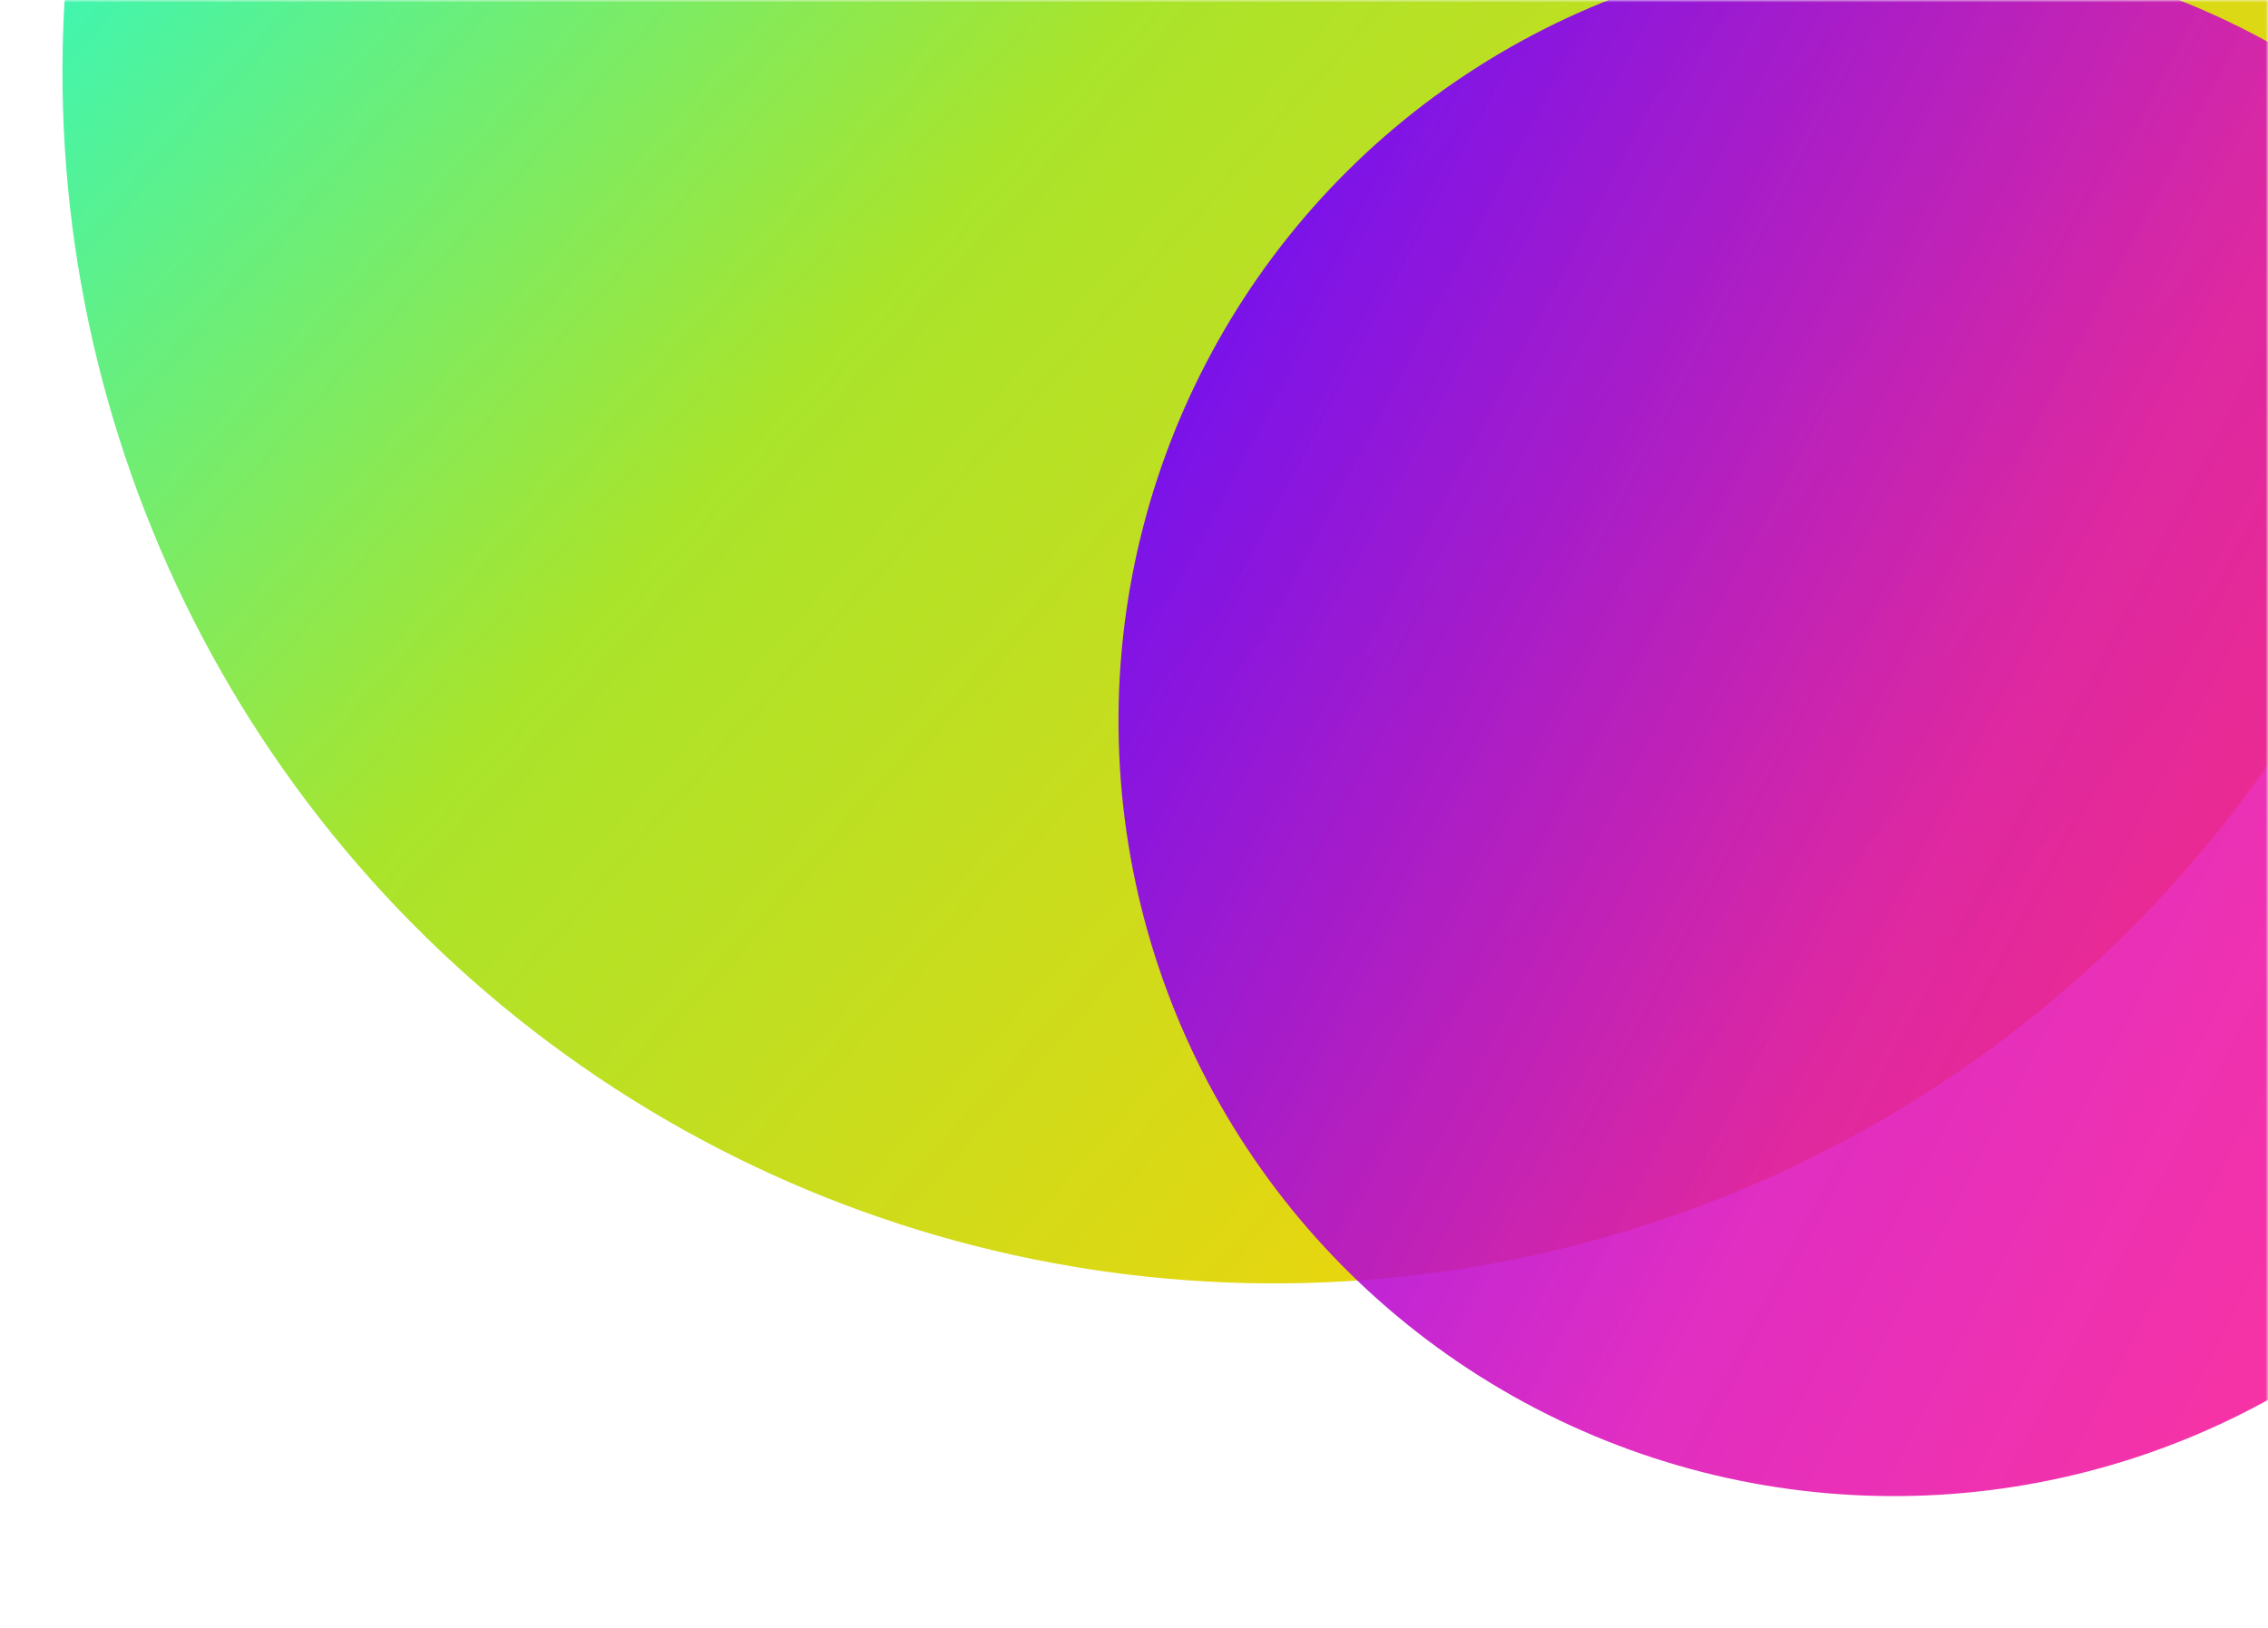 <svg width="468" height="336" viewBox="0 0 468 336" fill="none" xmlns="http://www.w3.org/2000/svg">
<mask id="mask0_139_3" style="mask-type:alpha" maskUnits="userSpaceOnUse" x="0" y="0" width="468" height="336">
<rect width="468" height="336" fill="#D9D9D9"/>
</mask>
<g mask="url(#mask0_139_3)">
<g filter="url(#filter0_if_139_3)">
<circle cx="262.894" cy="20.894" r="250" transform="rotate(-48.5 262.894 20.894)" fill="url(#paint0_linear_139_3)"/>
</g>
<g filter="url(#filter1_if_139_3)">
<circle cx="399.802" cy="167.801" r="160" transform="rotate(117.5 399.802 167.801)" fill="url(#paint1_linear_139_3)"/>
</g>
</g>
<defs>
<filter id="filter0_if_139_3" x="10.891" y="-235.109" width="504.006" height="508.006" filterUnits="userSpaceOnUse" color-interpolation-filters="sRGB">
<feFlood flood-opacity="0" result="BackgroundImageFix"/>
<feBlend mode="normal" in="SourceGraphic" in2="BackgroundImageFix" result="shape"/>
<feColorMatrix in="SourceAlpha" type="matrix" values="0 0 0 0 0 0 0 0 0 0 0 0 0 0 0 0 0 0 127 0" result="hardAlpha"/>
<feMorphology radius="15" operator="erode" in="SourceAlpha" result="effect1_innerShadow_139_3"/>
<feOffset dy="-6"/>
<feGaussianBlur stdDeviation="3.5"/>
<feComposite in2="hardAlpha" operator="arithmetic" k2="-1" k3="1"/>
<feColorMatrix type="matrix" values="0 0 0 0 1 0 0 0 0 1 0 0 0 0 1 0 0 0 0.61 0"/>
<feBlend mode="normal" in2="shape" result="effect1_innerShadow_139_3"/>
<feGaussianBlur stdDeviation="1" result="effect2_foregroundBlur_139_3"/>
</filter>
<filter id="filter1_if_139_3" x="230.77" y="-11.231" width="331.065" height="341.066" filterUnits="userSpaceOnUse" color-interpolation-filters="sRGB">
<feFlood flood-opacity="0" result="BackgroundImageFix"/>
<feBlend mode="normal" in="SourceGraphic" in2="BackgroundImageFix" result="shape"/>
<feColorMatrix in="SourceAlpha" type="matrix" values="0 0 0 0 0 0 0 0 0 0 0 0 0 0 0 0 0 0 127 0" result="hardAlpha"/>
<feMorphology radius="17" operator="erode" in="SourceAlpha" result="effect1_innerShadow_139_3"/>
<feOffset dx="-9" dy="-19"/>
<feGaussianBlur stdDeviation="5.5"/>
<feComposite in2="hardAlpha" operator="arithmetic" k2="-1" k3="1"/>
<feColorMatrix type="matrix" values="0 0 0 0 1 0 0 0 0 1 0 0 0 0 1 0 0 0 0.25 0"/>
<feBlend mode="normal" in2="shape" result="effect1_innerShadow_139_3"/>
<feGaussianBlur stdDeviation="1" result="effect2_foregroundBlur_139_3"/>
</filter>
<linearGradient id="paint0_linear_139_3" x1="263.83" y1="-252.183" x2="262.843" y2="270.894" gradientUnits="userSpaceOnUse">
<stop stop-color="#12FDEA"/>
<stop offset="0.464" stop-color="#A9E42B"/>
<stop offset="1" stop-color="#FCD106"/>
</linearGradient>
<linearGradient id="paint1_linear_139_3" x1="400.401" y1="-6.968" x2="399.769" y2="327.801" gradientUnits="userSpaceOnUse">
<stop stop-color="#FF178A" stop-opacity="0.87"/>
<stop offset="0.464" stop-color="#DB0CB9" stop-opacity="0.86"/>
<stop offset="1" stop-color="#7503F9" stop-opacity="0.93"/>
</linearGradient>
</defs>
</svg>
